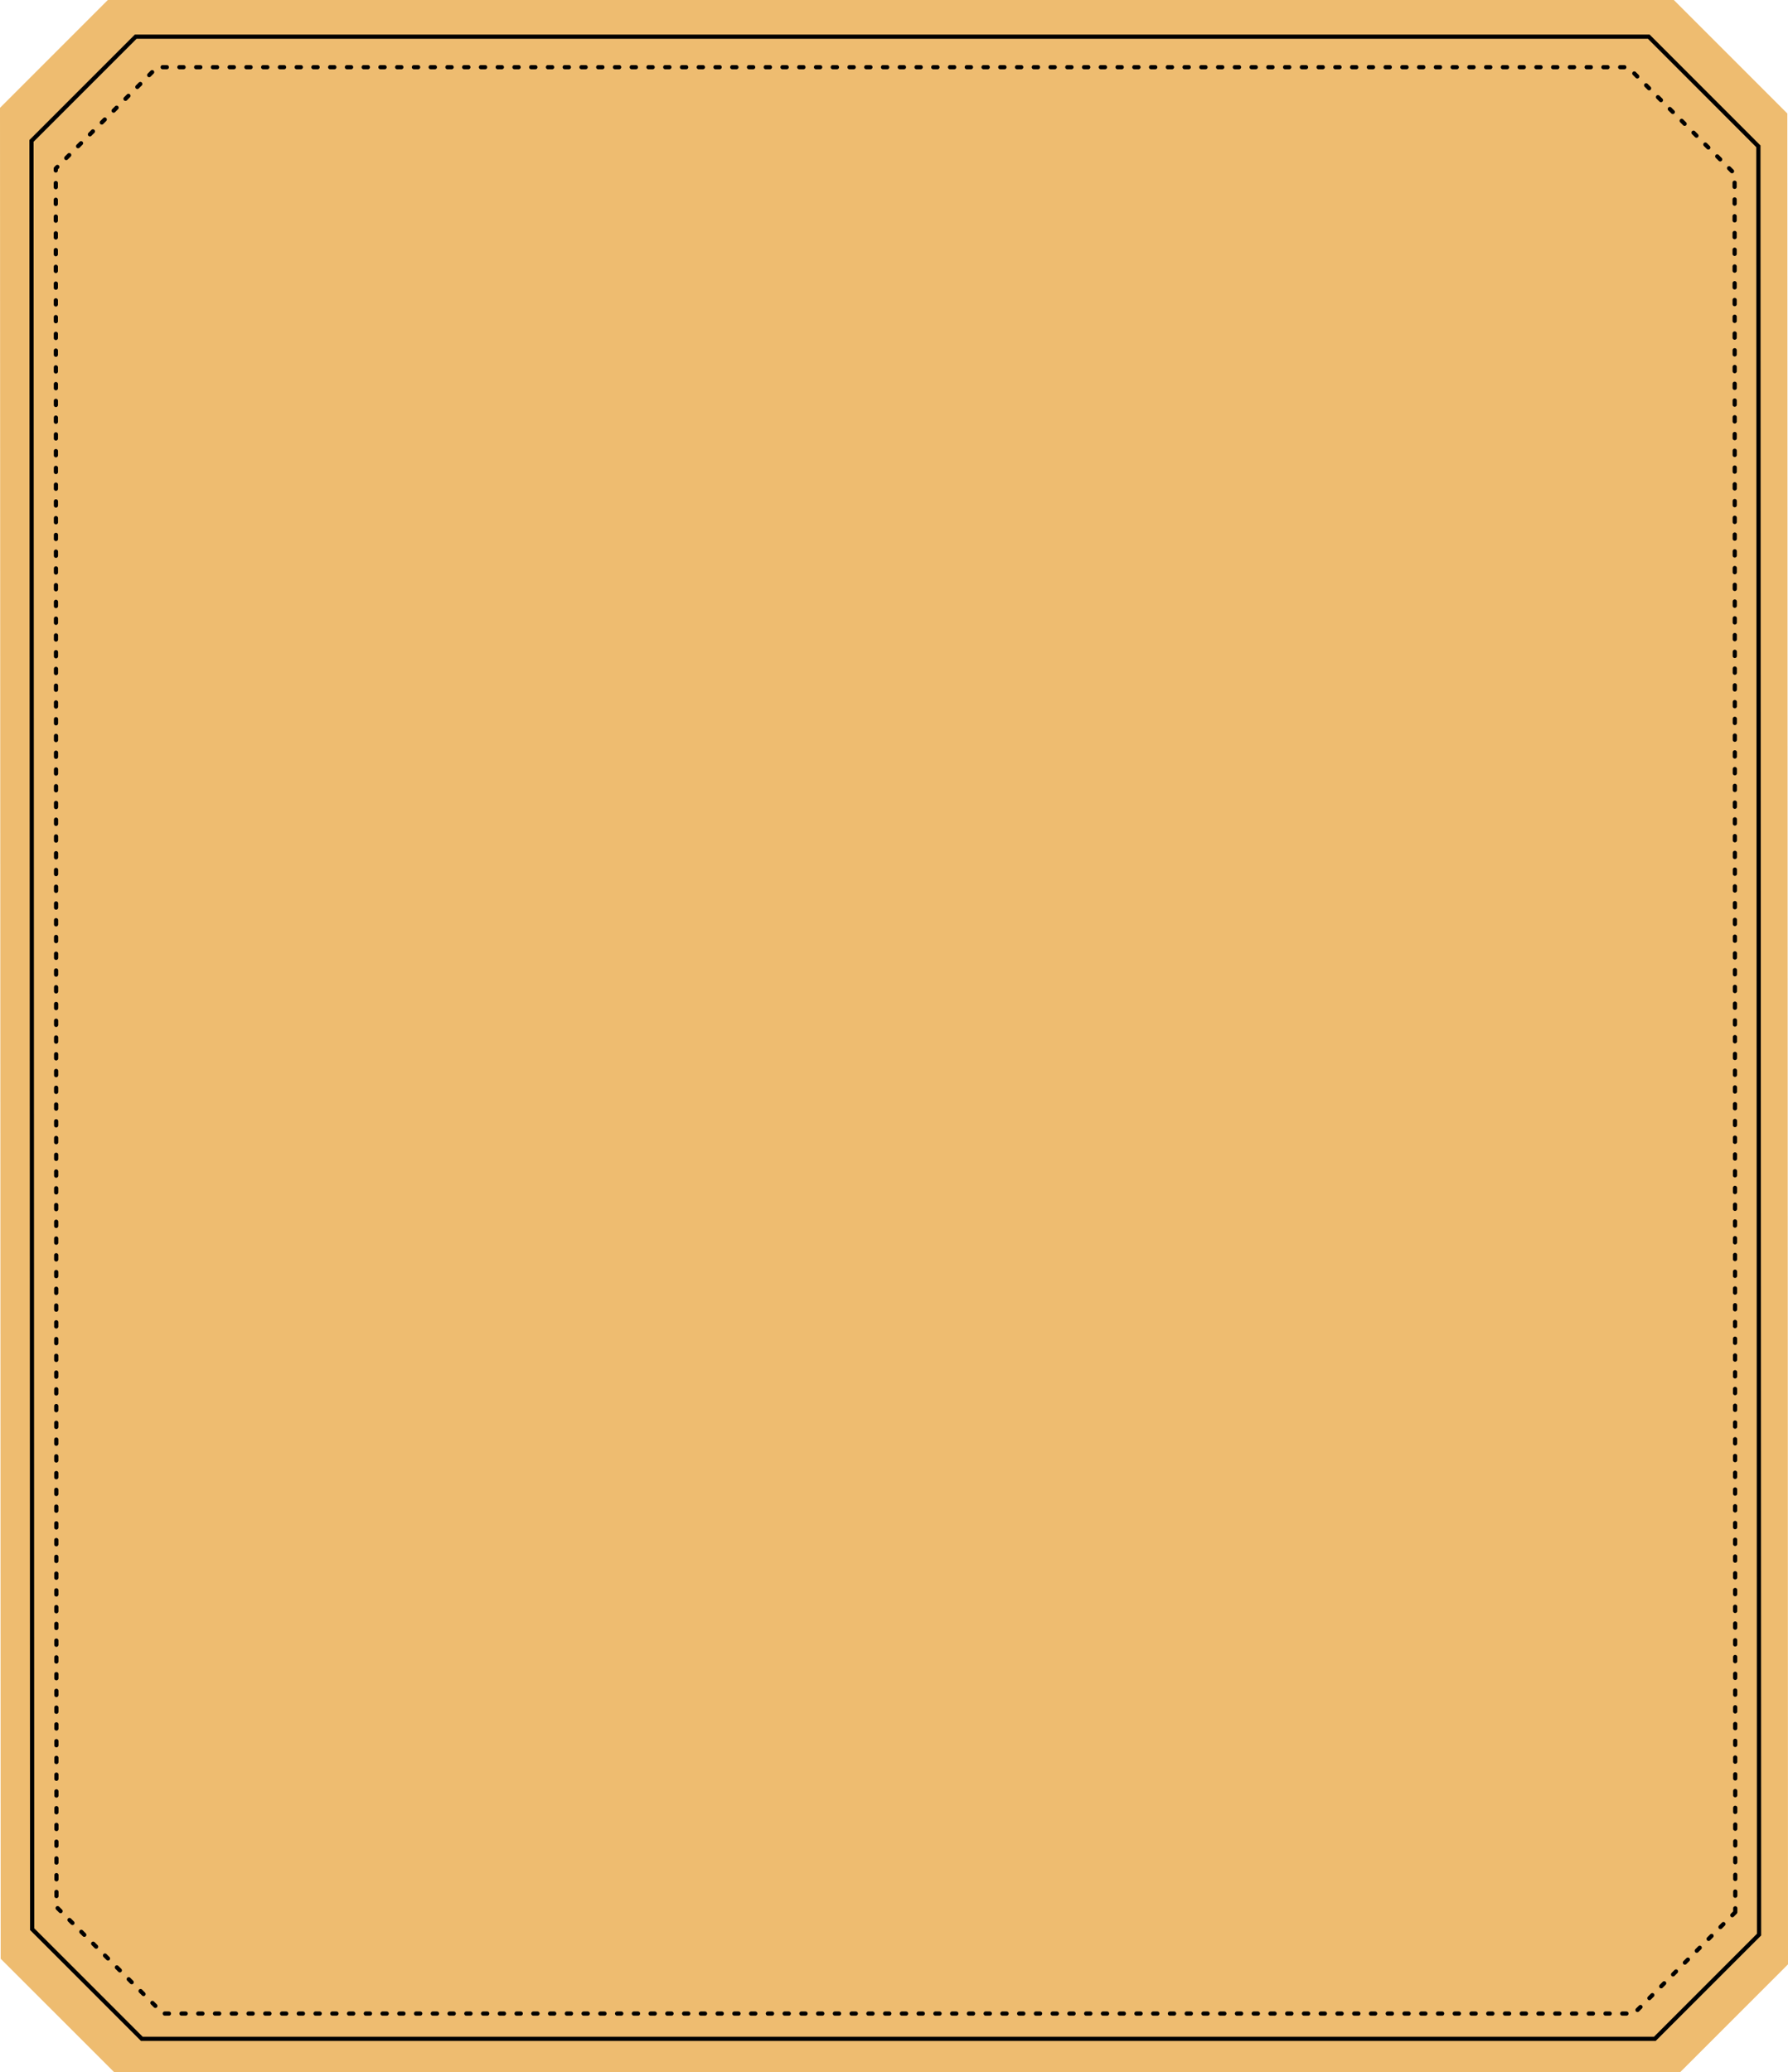 <?xml version="1.0" encoding="UTF-8"?>
<svg id="Layer_2" data-name="Layer 2" xmlns="http://www.w3.org/2000/svg" viewBox="0 0 426.91 494.75">
  <defs>
    <style>
      .cls-1 {
        fill: #eebc70;
      }

      .cls-2 {
        stroke-dasharray: 0 0 1 3;
        stroke-linecap: round;
        stroke-linejoin: round;
      }

      .cls-2, .cls-3 {
        fill: none;
        stroke: #000;
      }

      .cls-3 {
        stroke-miterlimit: 10;
      }
    </style>
  </defs>
  <g id="Layer_1-2" data-name="Layer 1">
    <polygon class="cls-1" points="426.91 469 401.16 494.75 27.26 494.75 .16 467.66 0 25.75 25.75 0 399.65 0 426.75 27.1 426.91 469"/>
    <polygon class="cls-3" points="420 461.9 395.12 486.78 33.86 486.78 7.68 460.6 7.52 33.64 32.41 8.75 393.66 8.75 419.84 34.94 420 461.9"/>
    <polygon class="cls-2" points="414.32 456.56 390.12 480.75 38.93 480.75 13.48 455.3 13.32 40.23 37.51 16.04 388.71 16.04 414.16 41.49 414.32 456.56"/>
  </g>
</svg>